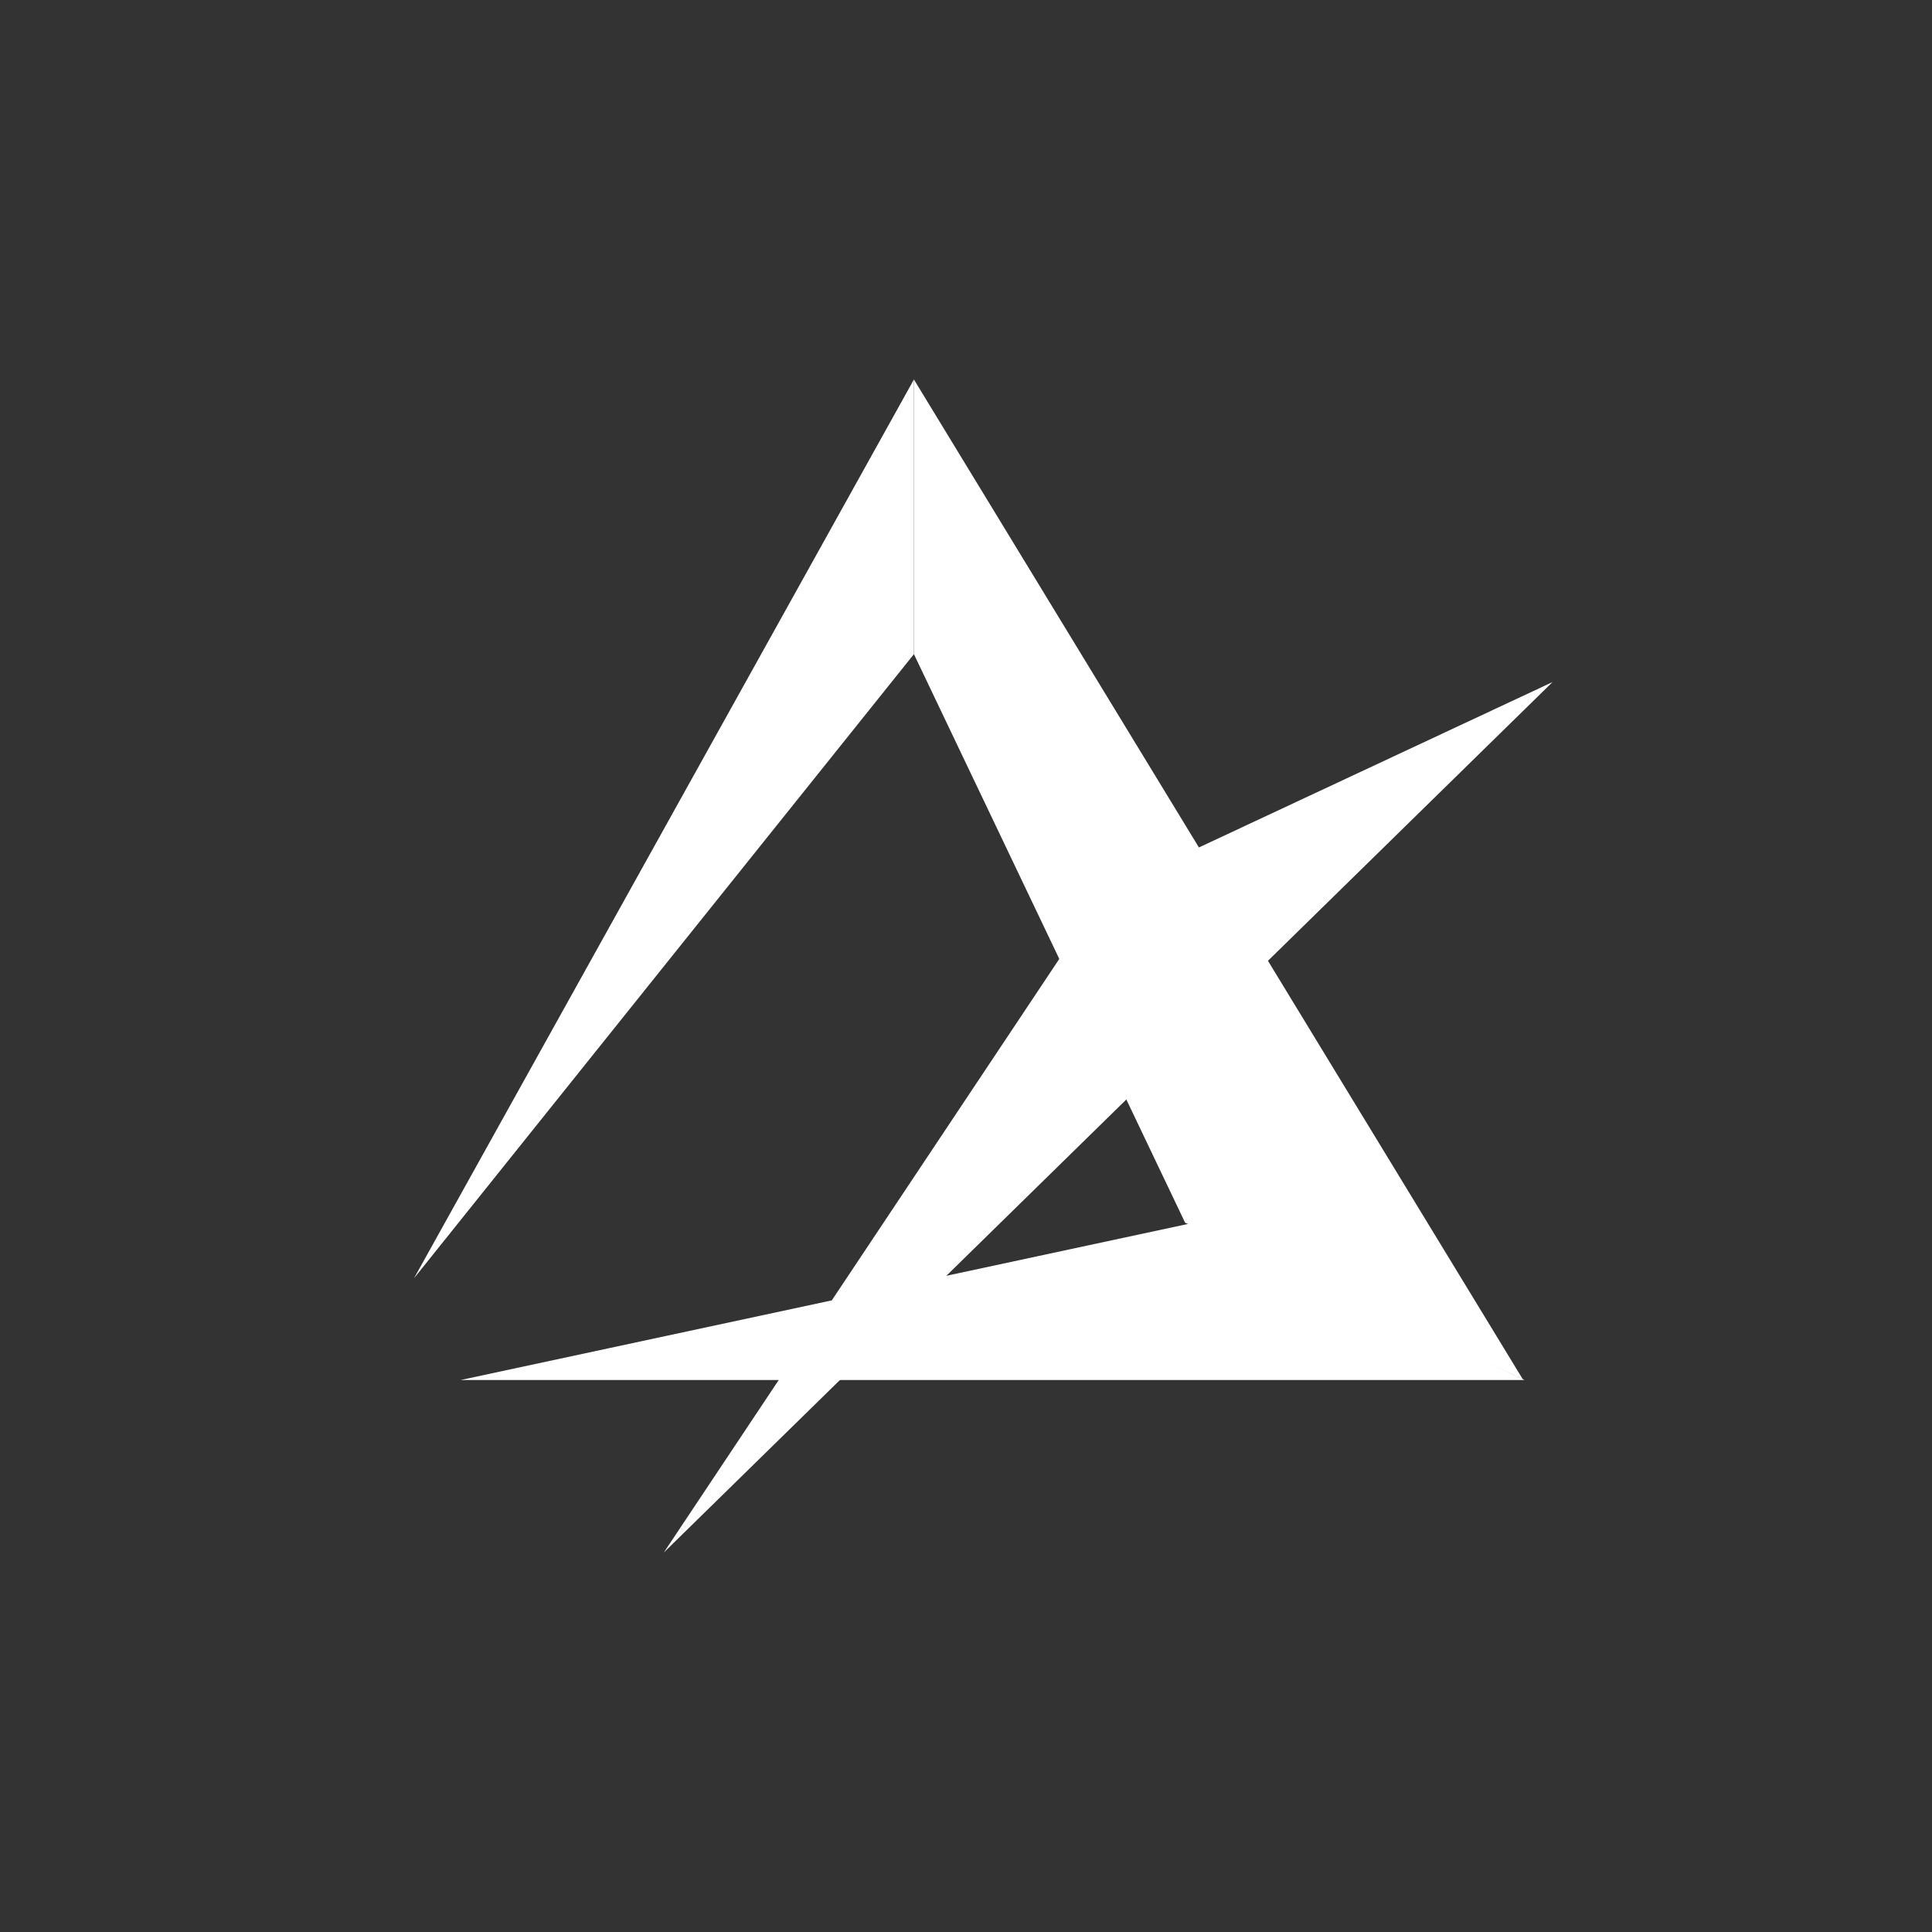 <svg width="24" height="24" viewBox="0 0 24 24" fill="none" xmlns="http://www.w3.org/2000/svg">
<rect x="0" y="0" width="24" height="24" fill="#333333" stroke="none"/>
<path d="M14.825 15.189L18.939 17.143H5.722L14.829 15.189H14.825Z" fill="white"/>
<path d="M11.353 4.714V8.126L5.143 15.879L11.353 4.714Z" fill="white"/>
<path d="M19.286 8.473L13.714 11.079L8.246 19.286L19.286 8.473Z" fill="white"/>
<path d="M11.353 4.714L18.917 17.134L14.722 15.189L11.353 8.126V4.714Z" fill="white"/>
</svg>
